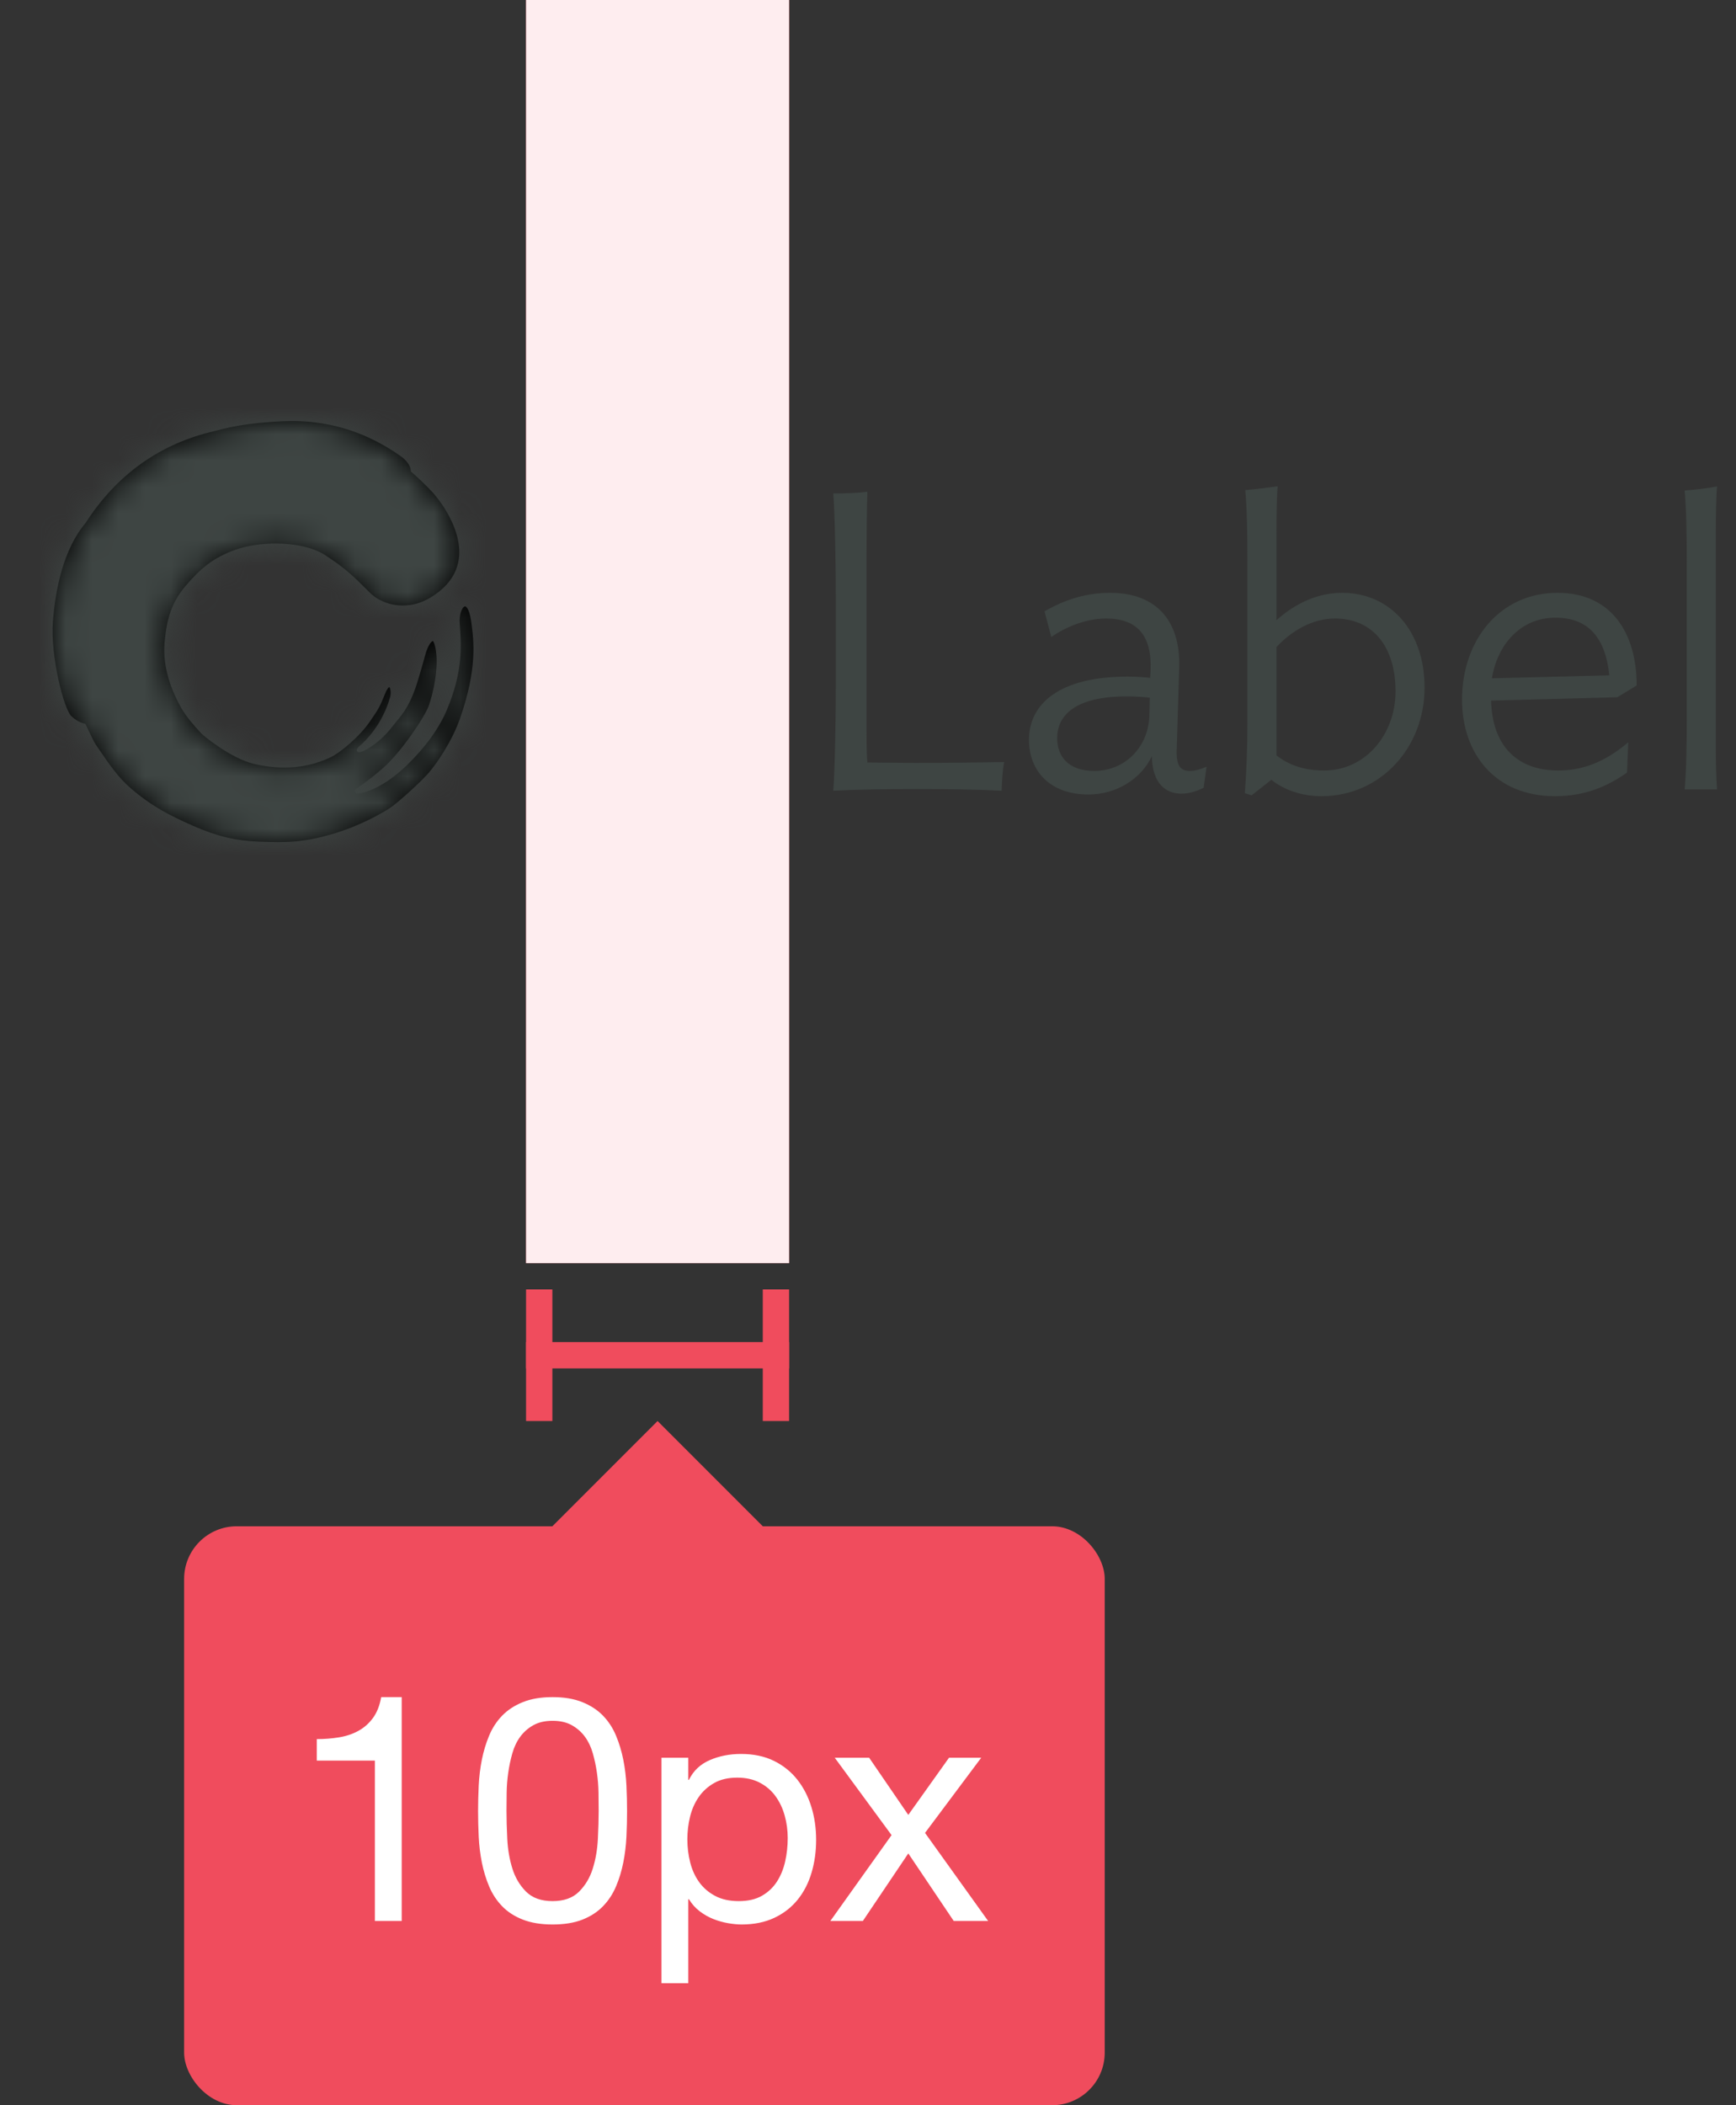 <?xml version="1.0" encoding="UTF-8"?>
<svg width="66px" height="80px" viewBox="0 0 66 80" version="1.1" xmlns="http://www.w3.org/2000/svg" xmlns:xlink="http://www.w3.org/1999/xlink">
    <rect x="0" y="0" width="66" height="80" fill="#333333" stroke="none"/>
    <!-- Generator: Sketch 48.2 (47327) - http://www.bohemiancoding.com/sketch -->
    <title>spacing</title>
    <desc>Created with Sketch.</desc>
    <defs>
        <path d="M17.673,9.041 C17.54,9.09 17.456,9.409 17.476,9.67 C17.54,10.525 17.612,11.494 16.991,12.973 C16.696,13.677 16.163,14.411 15.453,15.095 C14.558,15.956 13.807,16.15 13.614,16.15 C13.548,16.15 13.507,16.129 13.494,16.086 C13.489,16.072 13.479,16.024 13.535,15.984 L13.694,15.868 C14.073,15.596 14.175,15.523 14.584,15.166 C15.233,14.6 16.16,13.238 16.309,12.798 C16.49,12.265 16.647,11.459 16.589,10.863 C16.553,10.486 16.474,10.368 16.457,10.358 C16.392,10.368 16.252,10.563 16.167,10.89 C16.091,11.178 15.99,11.52 15.891,11.847 C15.614,12.764 15.335,13.1 15.066,13.426 C15.011,13.493 14.955,13.56 14.9,13.631 C14.421,14.253 13.805,14.588 13.659,14.588 C13.595,14.588 13.575,14.545 13.57,14.532 C13.548,14.471 13.595,14.414 13.673,14.348 C13.87,14.181 14.534,13.553 14.831,12.493 C14.882,12.312 14.832,12.126 14.8,12.11 C14.8,12.11 14.736,12.125 14.638,12.368 C14.43,12.881 14.396,12.932 14.067,13.413 C13.662,14.007 12.926,14.605 12.577,14.773 C12.031,15.036 11.437,15.169 10.813,15.169 C10.441,15.169 10.05,15.121 9.652,15.028 C8.766,14.819 7.717,13.941 7.651,13.87 C7.363,13.558 7.07,13.223 6.883,12.89 C6.393,12.016 6.184,11.17 6.26,10.377 C6.339,9.557 6.499,8.919 7.054,8.268 C7.603,7.625 8.091,7.194 8.956,6.889 C9.388,6.737 9.929,6.653 10.479,6.653 C11.248,6.653 11.937,6.817 12.371,7.101 C13.125,7.596 13.395,7.853 14.064,8.523 C14.367,8.828 14.836,9.01 15.316,9.01 C15.673,9.01 16.018,8.913 16.342,8.721 C16.988,8.338 17.358,7.843 17.441,7.248 C17.62,5.966 16.443,4.706 16.432,4.693 C16.151,4.397 15.882,4.142 15.622,3.919 C15.62,3.603 15.265,3.358 15.265,3.358 C13.305,1.952 11.468,1.975 10.719,2.01 C9.829,2.051 8.994,2.147 8.167,2.379 C6.086,2.856 4.438,4.031 3.252,5.876 C2.416,6.864 2.106,8.377 2.013,9.612 C1.911,10.947 2.43,12.948 2.714,13.216 C2.98,13.465 3.214,13.5 3.245,13.504 C3.407,13.849 3.579,14.208 3.651,14.311 C3.705,14.388 3.759,14.467 3.813,14.546 C4.148,15.035 4.494,15.541 4.957,15.942 C5.72,16.605 6.405,16.971 7.33,17.377 C8.247,17.78 8.953,17.95 9.847,17.983 C10.163,17.995 10.381,18 10.577,18 C11.29,18 11.804,17.928 12.54,17.722 C13.307,17.509 14.155,17.133 14.808,16.716 C15.097,16.532 15.986,15.729 16.295,15.373 C16.613,15.006 17.194,14.153 17.49,13.3 C18.149,11.406 18.014,10.37 17.923,9.677 C17.867,9.238 17.757,9.041 17.673,9.041 Z" id="path-1"></path>
        <rect id="path-3" x="0" y="0" width="10" height="48"></rect>
    </defs>
    <g id="Page-1" stroke="none" stroke-width="1" fill="none" fill-rule="evenodd">
        <g id="spacing">
            <g id="Group-4">
                <g id="Group-3" transform="translate(0, 12)">
                    <g id="2.-Atoms/Icons/Navigational/Global/enso" transform="translate(0, 2)">
                        <mask id="mask-2" fill="white">
                            <use xlink:href="#path-1"></use>
                        </mask>
                        <use id="Icons/Navigational/Global/ca-monogram" fill="#000000" fill-rule="evenodd" xlink:href="#path-1"></use>
                        <g id="Color/Ink/100%" mask="url(#mask-2)" fill="#3E4543" fill-rule="evenodd">
                            <rect id="Rectangle-1-Copy-28" x="0" y="0" width="20" height="20"></rect>
                        </g>
                    </g>
                    <path d="M38.176,16.96 C38.112,17.296 38.096,17.664 38.08,18.048 C37.12,18 35.984,17.984 34.864,17.984 C33.776,17.984 32.608,18 31.68,18.048 C31.744,17.28 31.776,15.184 31.776,14.144 L31.776,10.608 C31.776,9.584 31.744,7.52 31.68,6.752 C32.128,6.752 32.592,6.736 32.976,6.688 C32.96,7.152 32.944,8.416 32.944,9.04 L32.944,15.68 C32.944,16.048 32.944,16.608 32.976,16.976 C33.424,16.976 34.32,16.992 34.8,16.992 C36.032,16.992 37.136,16.976 38.176,16.96 Z M41.376,18.192 C39.952,18.192 39.12,17.328 39.12,16.112 C39.12,14.752 40.272,13.712 42.864,13.712 C43.168,13.712 43.456,13.728 43.728,13.76 L43.744,13.456 C43.792,12.144 43.232,11.504 42.048,11.504 C41.296,11.504 40.512,11.824 39.968,12.208 L39.712,11.232 C40.48,10.784 41.296,10.528 42.208,10.528 C43.936,10.528 44.88,11.568 44.832,13.344 L44.736,16.512 C44.72,17.104 44.88,17.296 45.232,17.296 C45.44,17.296 45.648,17.232 45.872,17.136 L45.76,17.936 C45.536,18.048 45.248,18.16 44.912,18.16 C44.336,18.16 43.808,17.792 43.792,16.736 C43.392,17.584 42.464,18.192 41.376,18.192 Z M41.6,17.296 C42.752,17.296 43.648,16.416 43.696,15.216 L43.712,14.512 C43.424,14.48 43.12,14.464 42.832,14.464 C40.832,14.464 40.192,15.216 40.192,16.048 C40.192,16.736 40.608,17.296 41.6,17.296 Z M54.16,14.128 C54.16,16.416 52.48,18.256 50.24,18.256 C49.44,18.256 48.768,17.984 48.336,17.632 L47.584,18.224 L47.328,18.144 C47.392,17.264 47.424,16.368 47.424,15.488 L47.424,9.312 C47.424,8.24 47.408,7.36 47.344,6.624 C47.76,6.592 48.208,6.528 48.576,6.48 C48.544,6.752 48.528,7.648 48.528,8.32 L48.528,11.568 C49.104,11.056 49.952,10.528 51.024,10.528 C52.864,10.528 54.16,11.984 54.16,14.128 Z M53.056,14.272 C53.056,12.592 52.208,11.504 50.752,11.504 C49.872,11.504 49.072,12 48.528,12.592 L48.528,16.704 C48.992,17.072 49.584,17.28 50.336,17.28 C51.936,17.28 53.056,15.888 53.056,14.272 Z M62.224,14.048 L61.488,14.496 L56.688,14.624 C56.736,16.352 57.68,17.28 59.248,17.28 C60.368,17.28 61.2,16.8 61.904,16.208 L61.856,17.36 C61.104,17.888 60.256,18.256 59.12,18.256 C56.816,18.256 55.584,16.608 55.584,14.592 C55.584,12.32 57.024,10.528 59.216,10.528 C61.28,10.528 62.224,12.08 62.224,14.048 Z M56.72,13.776 L61.184,13.664 C61.04,12.256 60.4,11.472 59.136,11.472 C57.808,11.472 56.928,12.496 56.72,13.776 Z M65.28,18 L64.048,18 C64.112,17.312 64.128,16.288 64.128,15.344 L64.128,9.328 C64.128,8.24 64.112,7.376 64.048,6.64 C64.464,6.608 64.912,6.56 65.28,6.48 C65.248,6.768 65.232,7.68 65.232,8.32 L65.232,16.416 C65.232,16.976 65.248,17.584 65.28,18 Z" id="Label" fill="#3E4543"></path>
                </g>
                <g id="2.-Atoms/Colors/Primary/Coral/Tint-90%" transform="translate(20, 0)">
                    <g id="Rectangle-1-Copy-42">
                        <use fill="#F04C5D" xlink:href="#path-3"></use>
                        <use fill-opacity="0.9" fill="#FFFFFF" xlink:href="#path-3"></use>
                    </g>
                </g>
                <g id="HORIZONTAL#E464F84E-7269-4D8F-8300-EEBBD182B1F5#8EE9DB5F-999C-4ABC-B8A6-9CFABBFB0C84" transform="translate(7, 49)">
                    <rect id="ruler-start" fill="#F04C5D" x="13" y="0" width="1" height="5"></rect>
                    <rect id="ruler-end" fill="#F04C5D" x="22" y="0" width="1" height="5"></rect>
                    <rect id="ruler-line" fill="#F04C5D" x="13" y="2" width="10" height="1"></rect>
                    <polygon id="label-arrow" fill="#F04C5D" points="14 9 18 5 22 9 18 13"></polygon>
                    <rect id="label-box" fill="#F04C5D" x="0" y="9" width="35" height="22" rx="2"></rect>
                    <path d="M8.272,24 L7.252,24 L7.252,17.904 L5.044,17.904 L5.044,17.088 C5.332,17.088 5.612,17.066 5.884,17.022 C6.156,16.978 6.402,16.896 6.622,16.776 C6.842,16.656 7.028,16.492 7.18,16.284 C7.332,16.076 7.436,15.812 7.492,15.492 L8.272,15.492 L8.272,24 Z M12.256,19.812 C12.256,20.132 12.266,20.49 12.286,20.886 C12.306,21.282 12.37,21.654 12.478,22.002 C12.586,22.35 12.76,22.644 13,22.884 C13.24,23.124 13.576,23.244 14.008,23.244 C14.44,23.244 14.776,23.124 15.016,22.884 C15.256,22.644 15.43,22.35 15.538,22.002 C15.646,21.654 15.71,21.282 15.73,20.886 C15.75,20.49 15.76,20.132 15.76,19.812 C15.76,19.604 15.758,19.374 15.754,19.122 C15.75,18.87 15.73,18.618 15.694,18.366 C15.658,18.114 15.606,17.868 15.538,17.628 C15.47,17.388 15.37,17.178 15.238,16.998 C15.106,16.818 14.94,16.672 14.74,16.56 C14.54,16.448 14.296,16.392 14.008,16.392 C13.72,16.392 13.476,16.448 13.276,16.56 C13.076,16.672 12.91,16.818 12.778,16.998 C12.646,17.178 12.546,17.388 12.478,17.628 C12.41,17.868 12.358,18.114 12.322,18.366 C12.286,18.618 12.266,18.87 12.262,19.122 C12.258,19.374 12.256,19.604 12.256,19.812 Z M11.176,19.824 C11.176,19.512 11.184,19.188 11.2,18.852 C11.216,18.516 11.256,18.188 11.32,17.868 C11.384,17.548 11.476,17.244 11.596,16.956 C11.716,16.668 11.88,16.416 12.088,16.2 C12.296,15.984 12.558,15.812 12.874,15.684 C13.19,15.556 13.568,15.492 14.008,15.492 C14.448,15.492 14.826,15.556 15.142,15.684 C15.458,15.812 15.72,15.984 15.928,16.2 C16.136,16.416 16.3,16.668 16.42,16.956 C16.54,17.244 16.632,17.548 16.696,17.868 C16.76,18.188 16.8,18.516 16.816,18.852 C16.832,19.188 16.84,19.512 16.84,19.824 C16.84,20.136 16.832,20.46 16.816,20.796 C16.8,21.132 16.76,21.46 16.696,21.78 C16.632,22.1 16.54,22.402 16.42,22.686 C16.3,22.97 16.136,23.22 15.928,23.436 C15.72,23.652 15.46,23.822 15.148,23.946 C14.836,24.07 14.456,24.132 14.008,24.132 C13.568,24.132 13.19,24.07 12.874,23.946 C12.558,23.822 12.296,23.652 12.088,23.436 C11.88,23.22 11.716,22.97 11.596,22.686 C11.476,22.402 11.384,22.1 11.32,21.78 C11.256,21.46 11.216,21.132 11.2,20.796 C11.184,20.46 11.176,20.136 11.176,19.824 Z M18.148,17.796 L19.168,17.796 L19.168,18.636 L19.192,18.636 C19.36,18.292 19.624,18.042 19.984,17.886 C20.344,17.73 20.74,17.652 21.172,17.652 C21.652,17.652 22.07,17.74 22.426,17.916 C22.782,18.092 23.078,18.33 23.314,18.63 C23.55,18.93 23.728,19.276 23.848,19.668 C23.968,20.06 24.028,20.476 24.028,20.916 C24.028,21.356 23.97,21.772 23.854,22.164 C23.738,22.556 23.562,22.898 23.326,23.19 C23.09,23.482 22.794,23.712 22.438,23.88 C22.082,24.048 21.668,24.132 21.196,24.132 C21.044,24.132 20.874,24.116 20.686,24.084 C20.498,24.052 20.312,24 20.128,23.928 C19.944,23.856 19.77,23.758 19.606,23.634 C19.442,23.51 19.304,23.356 19.192,23.172 L19.168,23.172 L19.168,26.364 L18.148,26.364 L18.148,17.796 Z M22.948,20.844 C22.948,20.556 22.91,20.274 22.834,19.998 C22.758,19.722 22.642,19.476 22.486,19.26 C22.33,19.044 22.13,18.872 21.886,18.744 C21.642,18.616 21.356,18.552 21.028,18.552 C20.684,18.552 20.392,18.62 20.152,18.756 C19.912,18.892 19.716,19.07 19.564,19.29 C19.412,19.51 19.302,19.76 19.234,20.04 C19.166,20.32 19.132,20.604 19.132,20.892 C19.132,21.196 19.168,21.49 19.24,21.774 C19.312,22.058 19.426,22.308 19.582,22.524 C19.738,22.74 19.94,22.914 20.188,23.046 C20.436,23.178 20.736,23.244 21.088,23.244 C21.44,23.244 21.734,23.176 21.97,23.04 C22.206,22.904 22.396,22.724 22.54,22.5 C22.684,22.276 22.788,22.02 22.852,21.732 C22.916,21.444 22.948,21.148 22.948,20.844 Z M26.896,20.736 L24.736,17.796 L26.044,17.796 L27.532,19.968 L29.08,17.796 L30.304,17.796 L28.168,20.652 L30.568,24 L29.26,24 L27.532,21.432 L25.804,24 L24.568,24 L26.896,20.736 Z" id="label-text" fill="#FFFFFF"></path>
                </g>
            </g>
        </g>
    </g>
</svg>